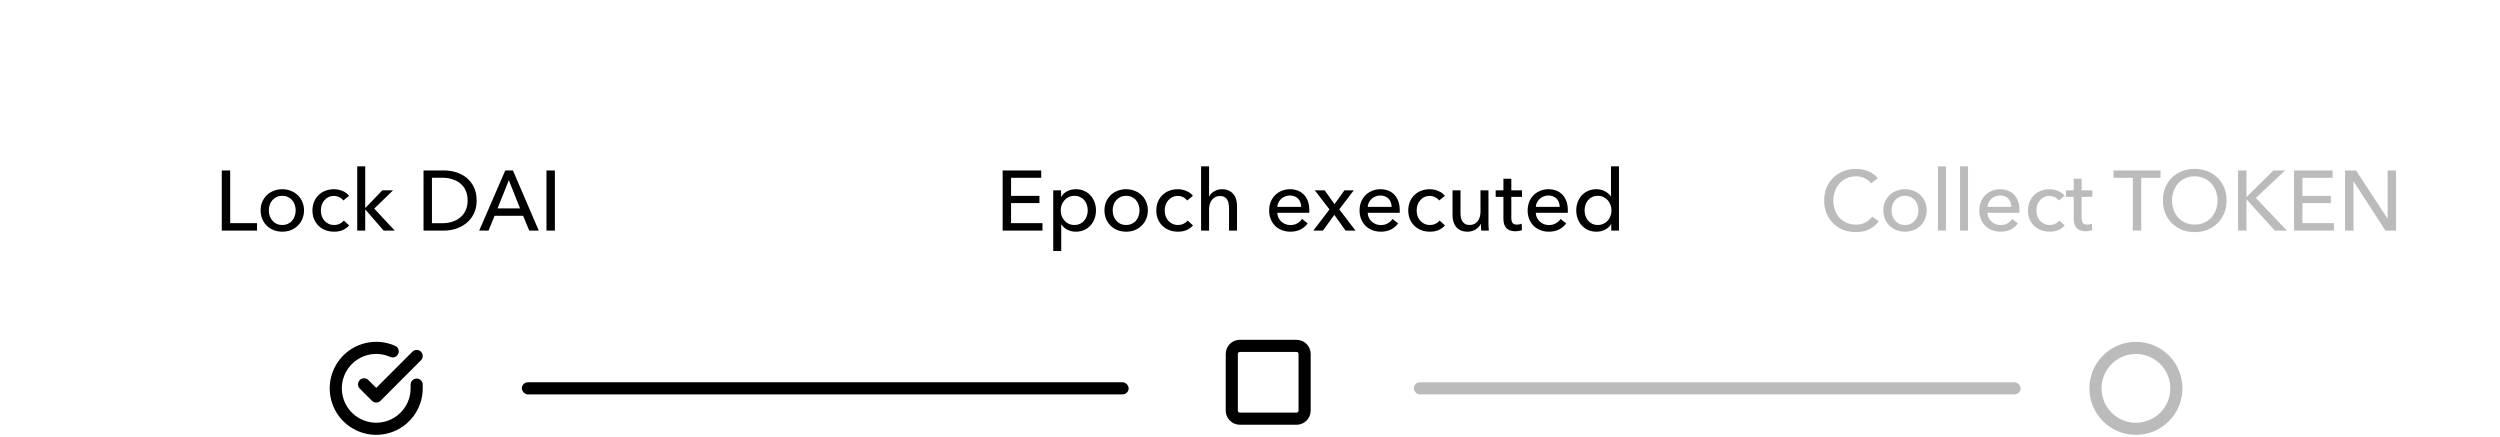 <svg width="412" height="72" viewBox="0 0 412 72" fill="none" xmlns="http://www.w3.org/2000/svg">
<path d="M37.934 36.768H42.358V38H36.548V28.088H37.934V36.768ZM50.102 34.668C50.102 35.181 50.009 35.653 49.822 36.082C49.645 36.511 49.393 36.885 49.066 37.202C48.749 37.51 48.371 37.753 47.932 37.93C47.493 38.098 47.022 38.182 46.518 38.182C46.014 38.182 45.543 38.098 45.104 37.93C44.665 37.753 44.287 37.51 43.97 37.202C43.653 36.885 43.401 36.511 43.214 36.082C43.037 35.653 42.948 35.181 42.948 34.668C42.948 34.155 43.037 33.688 43.214 33.268C43.401 32.839 43.653 32.47 43.97 32.162C44.287 31.854 44.665 31.616 45.104 31.448C45.543 31.271 46.014 31.182 46.518 31.182C47.022 31.182 47.493 31.271 47.932 31.448C48.371 31.616 48.749 31.854 49.066 32.162C49.393 32.47 49.645 32.839 49.822 33.268C50.009 33.688 50.102 34.155 50.102 34.668ZM48.73 34.668C48.73 34.351 48.679 34.047 48.576 33.758C48.483 33.469 48.343 33.217 48.156 33.002C47.969 32.778 47.736 32.601 47.456 32.47C47.185 32.339 46.873 32.274 46.518 32.274C46.163 32.274 45.846 32.339 45.566 32.47C45.295 32.601 45.067 32.778 44.88 33.002C44.693 33.217 44.549 33.469 44.446 33.758C44.353 34.047 44.306 34.351 44.306 34.668C44.306 34.985 44.353 35.289 44.446 35.578C44.549 35.867 44.693 36.124 44.88 36.348C45.067 36.572 45.295 36.749 45.566 36.88C45.846 37.011 46.163 37.076 46.518 37.076C46.873 37.076 47.185 37.011 47.456 36.88C47.736 36.749 47.969 36.572 48.156 36.348C48.343 36.124 48.483 35.867 48.576 35.578C48.679 35.289 48.73 34.985 48.73 34.668ZM56.575 33.044C56.435 32.829 56.225 32.652 55.945 32.512C55.665 32.363 55.366 32.288 55.049 32.288C54.704 32.288 54.396 32.353 54.125 32.484C53.864 32.615 53.64 32.792 53.453 33.016C53.266 33.231 53.122 33.483 53.019 33.772C52.926 34.061 52.879 34.365 52.879 34.682C52.879 34.999 52.926 35.303 53.019 35.592C53.122 35.881 53.266 36.138 53.453 36.362C53.64 36.577 53.868 36.749 54.139 36.88C54.41 37.011 54.718 37.076 55.063 37.076C55.399 37.076 55.702 37.011 55.973 36.88C56.253 36.749 56.482 36.572 56.659 36.348L57.541 37.146C57.261 37.473 56.911 37.729 56.491 37.916C56.071 38.093 55.595 38.182 55.063 38.182C54.55 38.182 54.074 38.098 53.635 37.93C53.206 37.762 52.832 37.529 52.515 37.23C52.198 36.922 51.946 36.553 51.759 36.124C51.582 35.695 51.493 35.214 51.493 34.682C51.493 34.159 51.582 33.683 51.759 33.254C51.936 32.825 52.184 32.456 52.501 32.148C52.818 31.84 53.192 31.602 53.621 31.434C54.06 31.266 54.531 31.182 55.035 31.182C55.502 31.182 55.964 31.275 56.421 31.462C56.888 31.649 57.256 31.919 57.527 32.274L56.575 33.044ZM60.189 34.248H60.231L63.017 31.364H64.781L61.673 34.374L65.047 38H63.227L60.231 34.556H60.189V38H58.873V27.416H60.189V34.248ZM69.798 28.088H73.2C73.834 28.088 74.469 28.181 75.104 28.368C75.738 28.555 76.312 28.849 76.826 29.25C77.339 29.651 77.754 30.165 78.072 30.79C78.389 31.415 78.548 32.167 78.548 33.044C78.548 33.893 78.389 34.631 78.072 35.256C77.754 35.872 77.339 36.385 76.826 36.796C76.312 37.197 75.738 37.501 75.104 37.706C74.469 37.902 73.834 38 73.2 38H69.798V28.088ZM71.184 36.782H72.92C73.517 36.782 74.068 36.698 74.572 36.53C75.085 36.362 75.524 36.119 75.888 35.802C76.261 35.485 76.55 35.093 76.756 34.626C76.961 34.159 77.064 33.632 77.064 33.044C77.064 32.428 76.961 31.887 76.756 31.42C76.55 30.953 76.261 30.566 75.888 30.258C75.524 29.941 75.085 29.703 74.572 29.544C74.068 29.376 73.517 29.292 72.92 29.292H71.184V36.782ZM80.512 38H78.972L83.27 28.088H84.53L88.786 38H87.218L86.21 35.564H81.506L80.512 38ZM81.996 34.346H85.706L83.858 29.698L81.996 34.346ZM91.445 38H90.059V28.088H91.445V38Z" fill="black"/>
<path d="M309.625 36.46C309.233 36.992 308.724 37.426 308.099 37.762C307.474 38.089 306.722 38.252 305.845 38.252C305.089 38.252 304.389 38.126 303.745 37.874C303.11 37.613 302.56 37.253 302.093 36.796C301.636 36.329 301.276 35.779 301.015 35.144C300.754 34.5 300.623 33.795 300.623 33.03C300.623 32.255 300.754 31.551 301.015 30.916C301.286 30.272 301.654 29.726 302.121 29.278C302.597 28.821 303.157 28.466 303.801 28.214C304.445 27.962 305.145 27.836 305.901 27.836C306.237 27.836 306.578 27.869 306.923 27.934C307.268 27.999 307.6 28.097 307.917 28.228C308.234 28.359 308.524 28.522 308.785 28.718C309.046 28.905 309.27 29.124 309.457 29.376L308.365 30.216C308.122 29.88 307.777 29.605 307.329 29.39C306.89 29.166 306.414 29.054 305.901 29.054C305.322 29.054 304.8 29.161 304.333 29.376C303.876 29.581 303.484 29.866 303.157 30.23C302.83 30.594 302.578 31.019 302.401 31.504C302.224 31.98 302.135 32.489 302.135 33.03C302.135 33.59 302.219 34.113 302.387 34.598C302.564 35.083 302.812 35.508 303.129 35.872C303.456 36.227 303.848 36.507 304.305 36.712C304.772 36.917 305.29 37.02 305.859 37.02C306.419 37.02 306.928 36.908 307.385 36.684C307.842 36.46 308.22 36.133 308.519 35.704L309.625 36.46ZM317.525 34.668C317.525 35.181 317.432 35.653 317.245 36.082C317.068 36.511 316.816 36.885 316.489 37.202C316.172 37.51 315.794 37.753 315.355 37.93C314.916 38.098 314.445 38.182 313.941 38.182C313.437 38.182 312.966 38.098 312.527 37.93C312.088 37.753 311.71 37.51 311.393 37.202C311.076 36.885 310.824 36.511 310.637 36.082C310.46 35.653 310.371 35.181 310.371 34.668C310.371 34.155 310.46 33.688 310.637 33.268C310.824 32.839 311.076 32.47 311.393 32.162C311.71 31.854 312.088 31.616 312.527 31.448C312.966 31.271 313.437 31.182 313.941 31.182C314.445 31.182 314.916 31.271 315.355 31.448C315.794 31.616 316.172 31.854 316.489 32.162C316.816 32.47 317.068 32.839 317.245 33.268C317.432 33.688 317.525 34.155 317.525 34.668ZM316.153 34.668C316.153 34.351 316.102 34.047 315.999 33.758C315.906 33.469 315.766 33.217 315.579 33.002C315.392 32.778 315.159 32.601 314.879 32.47C314.608 32.339 314.296 32.274 313.941 32.274C313.586 32.274 313.269 32.339 312.989 32.47C312.718 32.601 312.49 32.778 312.303 33.002C312.116 33.217 311.972 33.469 311.869 33.758C311.776 34.047 311.729 34.351 311.729 34.668C311.729 34.985 311.776 35.289 311.869 35.578C311.972 35.867 312.116 36.124 312.303 36.348C312.49 36.572 312.718 36.749 312.989 36.88C313.269 37.011 313.586 37.076 313.941 37.076C314.296 37.076 314.608 37.011 314.879 36.88C315.159 36.749 315.392 36.572 315.579 36.348C315.766 36.124 315.906 35.867 315.999 35.578C316.102 35.289 316.153 34.985 316.153 34.668ZM320.694 38H319.378V27.416H320.694V38ZM324.331 38H323.015V27.416H324.331V38ZM331.481 34.094C331.472 33.833 331.425 33.59 331.341 33.366C331.267 33.133 331.15 32.932 330.991 32.764C330.842 32.596 330.651 32.465 330.417 32.372C330.193 32.269 329.927 32.218 329.619 32.218C329.339 32.218 329.073 32.269 328.821 32.372C328.579 32.465 328.364 32.596 328.177 32.764C328 32.932 327.851 33.133 327.729 33.366C327.617 33.59 327.552 33.833 327.533 34.094H331.481ZM332.811 34.626C332.811 34.701 332.811 34.775 332.811 34.85C332.811 34.925 332.807 34.999 332.797 35.074H327.533C327.543 35.354 327.603 35.62 327.715 35.872C327.837 36.115 327.995 36.329 328.191 36.516C328.387 36.693 328.611 36.833 328.863 36.936C329.125 37.039 329.4 37.09 329.689 37.09C330.137 37.09 330.525 36.992 330.851 36.796C331.178 36.6 331.435 36.362 331.621 36.082L332.545 36.824C332.191 37.291 331.771 37.636 331.285 37.86C330.809 38.075 330.277 38.182 329.689 38.182C329.185 38.182 328.719 38.098 328.289 37.93C327.86 37.762 327.491 37.529 327.183 37.23C326.875 36.922 326.633 36.553 326.455 36.124C326.278 35.695 326.189 35.219 326.189 34.696C326.189 34.183 326.273 33.711 326.441 33.282C326.619 32.843 326.861 32.47 327.169 32.162C327.477 31.854 327.841 31.616 328.261 31.448C328.681 31.271 329.134 31.182 329.619 31.182C330.105 31.182 330.543 31.261 330.935 31.42C331.337 31.579 331.673 31.807 331.943 32.106C332.223 32.405 332.438 32.769 332.587 33.198C332.737 33.618 332.811 34.094 332.811 34.626ZM339.297 33.044C339.157 32.829 338.947 32.652 338.667 32.512C338.387 32.363 338.088 32.288 337.771 32.288C337.425 32.288 337.117 32.353 336.847 32.484C336.585 32.615 336.361 32.792 336.175 33.016C335.988 33.231 335.843 33.483 335.741 33.772C335.647 34.061 335.601 34.365 335.601 34.682C335.601 34.999 335.647 35.303 335.741 35.592C335.843 35.881 335.988 36.138 336.175 36.362C336.361 36.577 336.59 36.749 336.861 36.88C337.131 37.011 337.439 37.076 337.785 37.076C338.121 37.076 338.424 37.011 338.695 36.88C338.975 36.749 339.203 36.572 339.381 36.348L340.263 37.146C339.983 37.473 339.633 37.729 339.213 37.916C338.793 38.093 338.317 38.182 337.785 38.182C337.271 38.182 336.795 38.098 336.357 37.93C335.927 37.762 335.554 37.529 335.237 37.23C334.919 36.922 334.667 36.553 334.481 36.124C334.303 35.695 334.215 35.214 334.215 34.682C334.215 34.159 334.303 33.683 334.481 33.254C334.658 32.825 334.905 32.456 335.223 32.148C335.54 31.84 335.913 31.602 336.343 31.434C336.781 31.266 337.253 31.182 337.757 31.182C338.223 31.182 338.685 31.275 339.143 31.462C339.609 31.649 339.978 31.919 340.249 32.274L339.297 33.044ZM344.815 32.442H343.051V35.9C343.051 36.301 343.125 36.591 343.275 36.768C343.424 36.936 343.662 37.02 343.989 37.02C344.11 37.02 344.241 37.006 344.381 36.978C344.521 36.95 344.647 36.908 344.759 36.852L344.801 37.93C344.642 37.986 344.465 38.028 344.269 38.056C344.082 38.093 343.886 38.112 343.681 38.112C343.055 38.112 342.575 37.939 342.239 37.594C341.912 37.249 341.749 36.731 341.749 36.04V32.442H340.475V31.364H341.749V29.46H343.051V31.364H344.815V32.442ZM352.874 38H351.488V29.306H348.31V28.088H356.052V29.306H352.874V38ZM366.945 33.03C366.945 33.795 366.81 34.5 366.539 35.144C366.278 35.779 365.914 36.329 365.447 36.796C364.98 37.253 364.425 37.613 363.781 37.874C363.137 38.126 362.437 38.252 361.681 38.252C360.925 38.252 360.225 38.126 359.581 37.874C358.946 37.613 358.396 37.253 357.929 36.796C357.462 36.329 357.098 35.779 356.837 35.144C356.576 34.5 356.445 33.795 356.445 33.03C356.445 32.255 356.576 31.551 356.837 30.916C357.098 30.272 357.462 29.726 357.929 29.278C358.396 28.821 358.946 28.466 359.581 28.214C360.225 27.962 360.925 27.836 361.681 27.836C362.437 27.836 363.137 27.962 363.781 28.214C364.425 28.466 364.98 28.821 365.447 29.278C365.914 29.726 366.278 30.272 366.539 30.916C366.81 31.551 366.945 32.255 366.945 33.03ZM365.447 33.03C365.447 32.489 365.358 31.98 365.181 31.504C365.004 31.019 364.752 30.594 364.425 30.23C364.098 29.866 363.702 29.581 363.235 29.376C362.778 29.161 362.26 29.054 361.681 29.054C361.112 29.054 360.594 29.161 360.127 29.376C359.67 29.581 359.278 29.866 358.951 30.23C358.634 30.594 358.386 31.019 358.209 31.504C358.032 31.98 357.943 32.489 357.943 33.03C357.943 33.581 358.032 34.099 358.209 34.584C358.386 35.069 358.638 35.494 358.965 35.858C359.292 36.213 359.684 36.493 360.141 36.698C360.598 36.903 361.112 37.006 361.681 37.006C362.25 37.006 362.768 36.903 363.235 36.698C363.702 36.493 364.098 36.213 364.425 35.858C364.752 35.494 365.004 35.069 365.181 34.584C365.358 34.099 365.447 33.581 365.447 33.03ZM370.216 32.456H370.244L374.668 28.088H376.586L371.77 32.624L376.88 38H374.892L370.244 32.876H370.216V38H368.83V28.088H370.216V32.456ZM379.444 36.768H384.624V38H378.058V28.088H384.414V29.306H379.444V32.274H384.12V33.464H379.444V36.768ZM393.453 36.012H393.481V28.088H394.867V38H393.117L387.881 29.908H387.853V38H386.467V28.088H388.273L393.453 36.012Z" fill="#BBBBBB"/>
<path d="M166.623 36.768H171.803V38H165.237V28.088H171.593V29.306H166.623V32.274H171.299V33.464H166.623V36.768ZM174.891 41.36H173.575V31.364H174.863V32.4H174.905C175.12 32.045 175.433 31.756 175.843 31.532C176.263 31.299 176.749 31.182 177.299 31.182C177.794 31.182 178.242 31.271 178.643 31.448C179.054 31.625 179.404 31.873 179.693 32.19C179.992 32.507 180.221 32.881 180.379 33.31C180.538 33.73 180.617 34.183 180.617 34.668C180.617 35.153 180.538 35.611 180.379 36.04C180.221 36.469 179.997 36.843 179.707 37.16C179.418 37.477 179.068 37.729 178.657 37.916C178.247 38.093 177.785 38.182 177.271 38.182C176.795 38.182 176.347 38.079 175.927 37.874C175.507 37.669 175.176 37.379 174.933 37.006H174.891V41.36ZM179.259 34.668C179.259 34.36 179.213 34.061 179.119 33.772C179.026 33.483 178.886 33.226 178.699 33.002C178.513 32.778 178.279 32.601 177.999 32.47C177.729 32.339 177.411 32.274 177.047 32.274C176.711 32.274 176.403 32.339 176.123 32.47C175.853 32.601 175.619 32.778 175.423 33.002C175.227 33.226 175.073 33.483 174.961 33.772C174.859 34.061 174.807 34.365 174.807 34.682C174.807 34.999 174.859 35.303 174.961 35.592C175.073 35.881 175.227 36.138 175.423 36.362C175.619 36.577 175.853 36.749 176.123 36.88C176.403 37.011 176.711 37.076 177.047 37.076C177.411 37.076 177.729 37.011 177.999 36.88C178.279 36.74 178.513 36.558 178.699 36.334C178.886 36.11 179.026 35.853 179.119 35.564C179.213 35.275 179.259 34.976 179.259 34.668ZM189.168 34.668C189.168 35.181 189.075 35.653 188.888 36.082C188.711 36.511 188.459 36.885 188.132 37.202C187.815 37.51 187.437 37.753 186.998 37.93C186.56 38.098 186.088 38.182 185.584 38.182C185.08 38.182 184.609 38.098 184.17 37.93C183.732 37.753 183.354 37.51 183.036 37.202C182.719 36.885 182.467 36.511 182.28 36.082C182.103 35.653 182.014 35.181 182.014 34.668C182.014 34.155 182.103 33.688 182.28 33.268C182.467 32.839 182.719 32.47 183.036 32.162C183.354 31.854 183.732 31.616 184.17 31.448C184.609 31.271 185.08 31.182 185.584 31.182C186.088 31.182 186.56 31.271 186.998 31.448C187.437 31.616 187.815 31.854 188.132 32.162C188.459 32.47 188.711 32.839 188.888 33.268C189.075 33.688 189.168 34.155 189.168 34.668ZM187.796 34.668C187.796 34.351 187.745 34.047 187.642 33.758C187.549 33.469 187.409 33.217 187.222 33.002C187.036 32.778 186.802 32.601 186.522 32.47C186.252 32.339 185.939 32.274 185.584 32.274C185.23 32.274 184.912 32.339 184.632 32.47C184.362 32.601 184.133 32.778 183.946 33.002C183.76 33.217 183.615 33.469 183.512 33.758C183.419 34.047 183.372 34.351 183.372 34.668C183.372 34.985 183.419 35.289 183.512 35.578C183.615 35.867 183.76 36.124 183.946 36.348C184.133 36.572 184.362 36.749 184.632 36.88C184.912 37.011 185.23 37.076 185.584 37.076C185.939 37.076 186.252 37.011 186.522 36.88C186.802 36.749 187.036 36.572 187.222 36.348C187.409 36.124 187.549 35.867 187.642 35.578C187.745 35.289 187.796 34.985 187.796 34.668ZM195.641 33.044C195.501 32.829 195.291 32.652 195.011 32.512C194.731 32.363 194.433 32.288 194.115 32.288C193.77 32.288 193.462 32.353 193.191 32.484C192.93 32.615 192.706 32.792 192.519 33.016C192.333 33.231 192.188 33.483 192.085 33.772C191.992 34.061 191.945 34.365 191.945 34.682C191.945 34.999 191.992 35.303 192.085 35.592C192.188 35.881 192.333 36.138 192.519 36.362C192.706 36.577 192.935 36.749 193.205 36.88C193.476 37.011 193.784 37.076 194.129 37.076C194.465 37.076 194.769 37.011 195.039 36.88C195.319 36.749 195.548 36.572 195.725 36.348L196.607 37.146C196.327 37.473 195.977 37.729 195.557 37.916C195.137 38.093 194.661 38.182 194.129 38.182C193.616 38.182 193.14 38.098 192.701 37.93C192.272 37.762 191.899 37.529 191.581 37.23C191.264 36.922 191.012 36.553 190.825 36.124C190.648 35.695 190.559 35.214 190.559 34.682C190.559 34.159 190.648 33.683 190.825 33.254C191.003 32.825 191.25 32.456 191.567 32.148C191.885 31.84 192.258 31.602 192.687 31.434C193.126 31.266 193.597 31.182 194.101 31.182C194.568 31.182 195.03 31.275 195.487 31.462C195.954 31.649 196.323 31.919 196.593 32.274L195.641 33.044ZM199.283 32.372C199.442 32.045 199.713 31.765 200.095 31.532C200.478 31.299 200.907 31.182 201.383 31.182C201.813 31.182 202.181 31.257 202.489 31.406C202.797 31.546 203.054 31.737 203.259 31.98C203.465 32.223 203.614 32.507 203.707 32.834C203.81 33.161 203.861 33.511 203.861 33.884V38H202.545V34.332C202.545 34.061 202.522 33.805 202.475 33.562C202.438 33.319 202.363 33.105 202.251 32.918C202.139 32.731 201.985 32.582 201.789 32.47C201.603 32.358 201.355 32.302 201.047 32.302C200.525 32.302 200.095 32.503 199.759 32.904C199.423 33.296 199.255 33.823 199.255 34.486V38H197.939V27.416H199.255V32.372H199.283ZM214.445 34.094C214.436 33.833 214.389 33.59 214.305 33.366C214.23 33.133 214.114 32.932 213.955 32.764C213.806 32.596 213.614 32.465 213.381 32.372C213.157 32.269 212.891 32.218 212.583 32.218C212.303 32.218 212.037 32.269 211.785 32.372C211.542 32.465 211.328 32.596 211.141 32.764C210.964 32.932 210.814 33.133 210.693 33.366C210.581 33.59 210.516 33.833 210.497 34.094H214.445ZM215.775 34.626C215.775 34.701 215.775 34.775 215.775 34.85C215.775 34.925 215.77 34.999 215.761 35.074H210.497C210.506 35.354 210.567 35.62 210.679 35.872C210.8 36.115 210.959 36.329 211.155 36.516C211.351 36.693 211.575 36.833 211.827 36.936C212.088 37.039 212.364 37.09 212.653 37.09C213.101 37.09 213.488 36.992 213.815 36.796C214.142 36.6 214.398 36.362 214.585 36.082L215.509 36.824C215.154 37.291 214.734 37.636 214.249 37.86C213.773 38.075 213.241 38.182 212.653 38.182C212.149 38.182 211.682 38.098 211.253 37.93C210.824 37.762 210.455 37.529 210.147 37.23C209.839 36.922 209.596 36.553 209.419 36.124C209.242 35.695 209.153 35.219 209.153 34.696C209.153 34.183 209.237 33.711 209.405 33.282C209.582 32.843 209.825 32.47 210.133 32.162C210.441 31.854 210.805 31.616 211.225 31.448C211.645 31.271 212.098 31.182 212.583 31.182C213.068 31.182 213.507 31.261 213.899 31.42C214.3 31.579 214.636 31.807 214.907 32.106C215.187 32.405 215.402 32.769 215.551 33.198C215.7 33.618 215.775 34.094 215.775 34.626ZM219.1 34.514L216.678 31.364H218.302L219.926 33.646L221.564 31.364H223.104L220.71 34.5L223.384 38H221.746L219.898 35.41L218.022 38H216.44L219.1 34.514ZM229.347 34.094C229.338 33.833 229.291 33.59 229.207 33.366C229.133 33.133 229.016 32.932 228.857 32.764C228.708 32.596 228.517 32.465 228.283 32.372C228.059 32.269 227.793 32.218 227.485 32.218C227.205 32.218 226.939 32.269 226.687 32.372C226.445 32.465 226.23 32.596 226.043 32.764C225.866 32.932 225.717 33.133 225.595 33.366C225.483 33.59 225.418 33.833 225.399 34.094H229.347ZM230.677 34.626C230.677 34.701 230.677 34.775 230.677 34.85C230.677 34.925 230.673 34.999 230.663 35.074H225.399C225.409 35.354 225.469 35.62 225.581 35.872C225.703 36.115 225.861 36.329 226.057 36.516C226.253 36.693 226.477 36.833 226.729 36.936C226.991 37.039 227.266 37.09 227.555 37.09C228.003 37.09 228.391 36.992 228.717 36.796C229.044 36.6 229.301 36.362 229.487 36.082L230.411 36.824C230.057 37.291 229.637 37.636 229.151 37.86C228.675 38.075 228.143 38.182 227.555 38.182C227.051 38.182 226.585 38.098 226.155 37.93C225.726 37.762 225.357 37.529 225.049 37.23C224.741 36.922 224.499 36.553 224.321 36.124C224.144 35.695 224.055 35.219 224.055 34.696C224.055 34.183 224.139 33.711 224.307 33.282C224.485 32.843 224.727 32.47 225.035 32.162C225.343 31.854 225.707 31.616 226.127 31.448C226.547 31.271 227 31.182 227.485 31.182C227.971 31.182 228.409 31.261 228.801 31.42C229.203 31.579 229.539 31.807 229.809 32.106C230.089 32.405 230.304 32.769 230.453 33.198C230.603 33.618 230.677 34.094 230.677 34.626ZM237.163 33.044C237.023 32.829 236.813 32.652 236.533 32.512C236.253 32.363 235.954 32.288 235.637 32.288C235.292 32.288 234.984 32.353 234.713 32.484C234.452 32.615 234.228 32.792 234.041 33.016C233.854 33.231 233.71 33.483 233.607 33.772C233.514 34.061 233.467 34.365 233.467 34.682C233.467 34.999 233.514 35.303 233.607 35.592C233.71 35.881 233.854 36.138 234.041 36.362C234.228 36.577 234.456 36.749 234.727 36.88C234.998 37.011 235.306 37.076 235.651 37.076C235.987 37.076 236.29 37.011 236.561 36.88C236.841 36.749 237.07 36.572 237.247 36.348L238.129 37.146C237.849 37.473 237.499 37.729 237.079 37.916C236.659 38.093 236.183 38.182 235.651 38.182C235.138 38.182 234.662 38.098 234.223 37.93C233.794 37.762 233.42 37.529 233.103 37.23C232.786 36.922 232.534 36.553 232.347 36.124C232.17 35.695 232.081 35.214 232.081 34.682C232.081 34.159 232.17 33.683 232.347 33.254C232.524 32.825 232.772 32.456 233.089 32.148C233.406 31.84 233.78 31.602 234.209 31.434C234.648 31.266 235.119 31.182 235.623 31.182C236.09 31.182 236.552 31.275 237.009 31.462C237.476 31.649 237.844 31.919 238.115 32.274L237.163 33.044ZM244.109 38C244.09 37.832 244.076 37.645 244.067 37.44C244.057 37.225 244.053 37.048 244.053 36.908H244.025C243.857 37.263 243.572 37.566 243.171 37.818C242.779 38.061 242.34 38.182 241.855 38.182C241.425 38.182 241.052 38.112 240.735 37.972C240.427 37.832 240.17 37.641 239.965 37.398C239.769 37.146 239.619 36.857 239.517 36.53C239.423 36.203 239.377 35.853 239.377 35.48V31.364H240.693V35.032C240.693 35.303 240.711 35.564 240.749 35.816C240.795 36.059 240.875 36.273 240.987 36.46C241.099 36.647 241.253 36.796 241.449 36.908C241.645 37.02 241.897 37.076 242.205 37.076C242.737 37.076 243.166 36.88 243.493 36.488C243.819 36.087 243.983 35.555 243.983 34.892V31.364H245.299V36.572C245.299 36.749 245.303 36.978 245.313 37.258C245.322 37.538 245.336 37.785 245.355 38H244.109ZM250.829 32.442H249.065V35.9C249.065 36.301 249.14 36.591 249.289 36.768C249.439 36.936 249.677 37.02 250.003 37.02C250.125 37.02 250.255 37.006 250.395 36.978C250.535 36.95 250.661 36.908 250.773 36.852L250.815 37.93C250.657 37.986 250.479 38.028 250.283 38.056C250.097 38.093 249.901 38.112 249.695 38.112C249.07 38.112 248.589 37.939 248.253 37.594C247.927 37.249 247.763 36.731 247.763 36.04V32.442H246.489V31.364H247.763V29.46H249.065V31.364H250.829V32.442ZM257.047 34.094C257.037 33.833 256.991 33.59 256.907 33.366C256.832 33.133 256.715 32.932 256.557 32.764C256.407 32.596 256.216 32.465 255.983 32.372C255.759 32.269 255.493 32.218 255.185 32.218C254.905 32.218 254.639 32.269 254.387 32.372C254.144 32.465 253.929 32.596 253.743 32.764C253.565 32.932 253.416 33.133 253.295 33.366C253.183 33.59 253.117 33.833 253.099 34.094H257.047ZM258.377 34.626C258.377 34.701 258.377 34.775 258.377 34.85C258.377 34.925 258.372 34.999 258.363 35.074H253.099C253.108 35.354 253.169 35.62 253.281 35.872C253.402 36.115 253.561 36.329 253.757 36.516C253.953 36.693 254.177 36.833 254.429 36.936C254.69 37.039 254.965 37.09 255.255 37.09C255.703 37.09 256.09 36.992 256.417 36.796C256.743 36.6 257 36.362 257.187 36.082L258.111 36.824C257.756 37.291 257.336 37.636 256.851 37.86C256.375 38.075 255.843 38.182 255.255 38.182C254.751 38.182 254.284 38.098 253.855 37.93C253.425 37.762 253.057 37.529 252.749 37.23C252.441 36.922 252.198 36.553 252.021 36.124C251.843 35.695 251.755 35.219 251.755 34.696C251.755 34.183 251.839 33.711 252.007 33.282C252.184 32.843 252.427 32.47 252.735 32.162C253.043 31.854 253.407 31.616 253.827 31.448C254.247 31.271 254.699 31.182 255.185 31.182C255.67 31.182 256.109 31.261 256.501 31.42C256.902 31.579 257.238 31.807 257.509 32.106C257.789 32.405 258.003 32.769 258.153 33.198C258.302 33.618 258.377 34.094 258.377 34.626ZM265.506 36.95C265.254 37.351 264.909 37.659 264.47 37.874C264.041 38.079 263.588 38.182 263.112 38.182C262.599 38.182 262.137 38.093 261.726 37.916C261.315 37.729 260.965 37.477 260.676 37.16C260.387 36.843 260.163 36.469 260.004 36.04C259.845 35.611 259.766 35.153 259.766 34.668C259.766 34.183 259.845 33.73 260.004 33.31C260.163 32.881 260.387 32.507 260.676 32.19C260.975 31.873 261.329 31.625 261.74 31.448C262.151 31.271 262.603 31.182 263.098 31.182C263.639 31.182 264.111 31.299 264.512 31.532C264.913 31.756 265.231 32.031 265.464 32.358H265.492V27.416H266.808V38H265.534V36.95H265.506ZM261.138 34.668C261.138 34.976 261.185 35.275 261.278 35.564C261.371 35.853 261.511 36.11 261.698 36.334C261.885 36.558 262.113 36.74 262.384 36.88C262.655 37.011 262.972 37.076 263.336 37.076C263.672 37.076 263.975 37.011 264.246 36.88C264.526 36.749 264.764 36.577 264.96 36.362C265.156 36.138 265.305 35.881 265.408 35.592C265.52 35.303 265.576 34.999 265.576 34.682C265.576 34.365 265.52 34.061 265.408 33.772C265.305 33.483 265.156 33.226 264.96 33.002C264.764 32.778 264.526 32.601 264.246 32.47C263.975 32.339 263.672 32.274 263.336 32.274C262.972 32.274 262.655 32.339 262.384 32.47C262.113 32.601 261.885 32.778 261.698 33.002C261.511 33.226 261.371 33.483 261.278 33.772C261.185 34.061 261.138 34.36 261.138 34.668Z" fill="black"/>
<path d="M352.001 70.667C355.683 70.667 358.667 67.682 358.667 64C358.667 60.318 355.683 57.333 352.001 57.333C348.319 57.333 345.334 60.318 345.334 64C345.334 67.682 348.319 70.667 352.001 70.667Z" stroke="#BBBBBB" stroke-width="2" stroke-linecap="round" stroke-linejoin="round"/>
<path d="M213.667 57H204.333C203.597 57 203 57.597 203 58.333V67.667C203 68.403 203.597 69 204.333 69H213.667C214.403 69 215 68.403 215 67.667V58.333C215 57.597 214.403 57 213.667 57Z" stroke="black" stroke-width="2" stroke-linecap="round" stroke-linejoin="round"/>
<rect x="86" y="63" width="100" height="2" rx="1" fill="black"/>
<rect x="233" y="63" width="100" height="2" rx="1" fill="#BBBBBB"/>
<path d="M68.667 63.387V64C68.666 65.438 68.201 66.836 67.34 67.988C66.479 69.139 65.269 69.982 63.891 70.389C62.512 70.797 61.039 70.748 59.69 70.25C58.342 69.751 57.19 68.831 56.408 67.625C55.626 66.419 55.254 64.992 55.348 63.557C55.443 62.123 55.999 60.758 56.933 59.665C57.867 58.572 59.129 57.81 60.531 57.493C61.934 57.177 63.401 57.322 64.714 57.907" stroke="black" stroke-width="2" stroke-linecap="round" stroke-linejoin="round"/>
<path d="M68.667 58.667L62 65.34L60 63.34" stroke="black" stroke-width="2" stroke-linecap="round" stroke-linejoin="round"/>
</svg>
